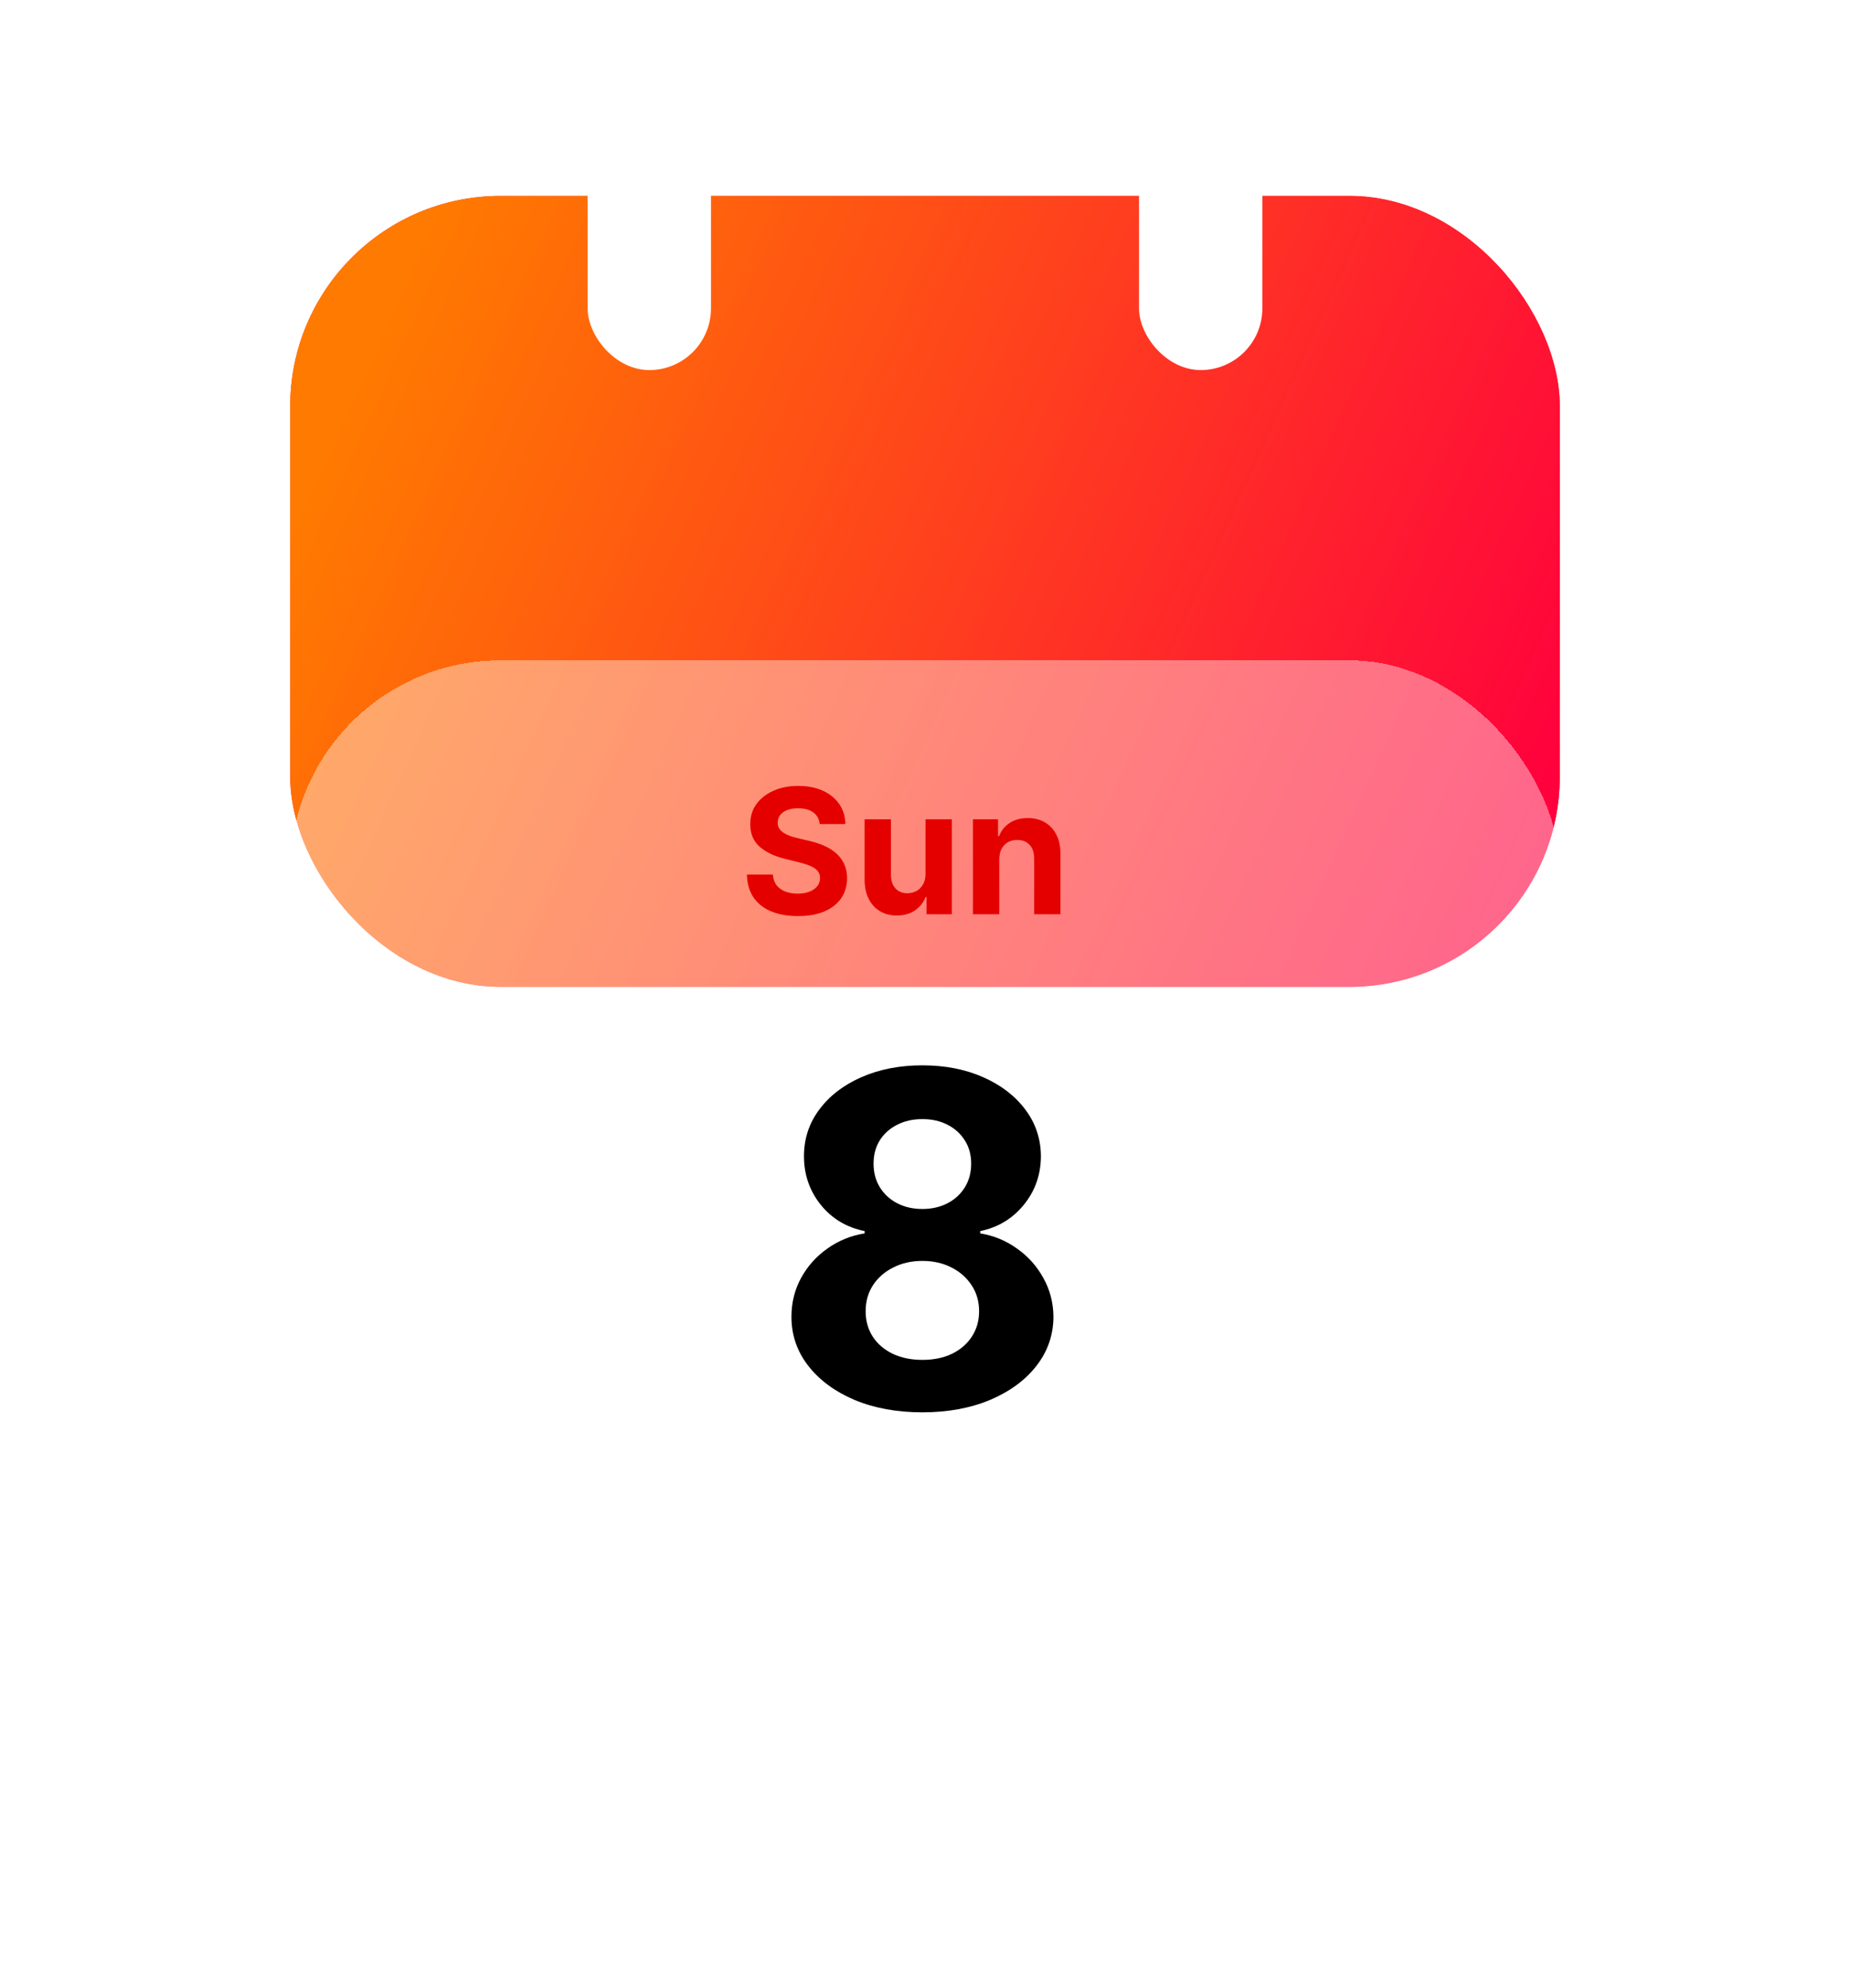 <svg width="255" height="274" viewBox="0 0 255 274" fill="none" xmlns="http://www.w3.org/2000/svg">
<g filter="url(#filter0_i_1_3)">
<rect x="40" y="23" width="175" height="109" rx="29" fill="url(#paint0_linear_1_3)"/>
<rect x="40" y="23" width="175" height="109" rx="29" fill="url(#paint1_linear_1_3)" fill-opacity="0.8"/>
</g>
<g filter="url(#filter1_bdi_1_3)">
<rect x="40" y="71" width="175" height="159" rx="29" fill="white" fill-opacity="0.4" shape-rendering="crispEdges"/>
</g>
<path d="M112.986 113.565C112.918 112.878 112.625 112.344 112.108 111.963C111.591 111.582 110.889 111.392 110.003 111.392C109.401 111.392 108.892 111.477 108.477 111.648C108.063 111.812 107.744 112.043 107.523 112.338C107.307 112.634 107.199 112.969 107.199 113.344C107.188 113.656 107.253 113.929 107.395 114.162C107.543 114.395 107.744 114.597 108 114.767C108.256 114.932 108.551 115.077 108.886 115.202C109.222 115.321 109.58 115.423 109.96 115.509L111.528 115.884C112.29 116.054 112.989 116.281 113.625 116.565C114.261 116.849 114.813 117.199 115.278 117.614C115.744 118.028 116.105 118.517 116.361 119.08C116.622 119.642 116.756 120.287 116.761 121.014C116.756 122.082 116.483 123.009 115.943 123.793C115.409 124.571 114.636 125.176 113.625 125.608C112.619 126.034 111.406 126.247 109.986 126.247C108.577 126.247 107.349 126.031 106.304 125.599C105.264 125.168 104.452 124.528 103.866 123.682C103.287 122.83 102.983 121.776 102.955 120.52H106.526C106.565 121.105 106.733 121.594 107.028 121.986C107.33 122.372 107.73 122.665 108.23 122.864C108.736 123.057 109.307 123.153 109.943 123.153C110.568 123.153 111.111 123.062 111.571 122.881C112.037 122.699 112.398 122.446 112.653 122.122C112.909 121.798 113.037 121.426 113.037 121.006C113.037 120.614 112.92 120.284 112.688 120.017C112.46 119.75 112.125 119.523 111.682 119.335C111.244 119.148 110.707 118.977 110.071 118.824L108.17 118.347C106.699 117.989 105.537 117.429 104.685 116.668C103.832 115.906 103.409 114.881 103.415 113.591C103.409 112.534 103.69 111.611 104.259 110.821C104.832 110.031 105.619 109.415 106.619 108.972C107.619 108.528 108.756 108.307 110.028 108.307C111.324 108.307 112.455 108.528 113.42 108.972C114.392 109.415 115.148 110.031 115.688 110.821C116.227 111.611 116.506 112.526 116.523 113.565H112.986ZM127.57 120.426V112.909H131.201V126H127.715V123.622H127.579C127.283 124.389 126.792 125.006 126.104 125.472C125.423 125.937 124.59 126.17 123.607 126.17C122.732 126.17 121.962 125.972 121.298 125.574C120.633 125.176 120.113 124.611 119.738 123.878C119.369 123.145 119.181 122.267 119.175 121.244V112.909H122.806V120.597C122.812 121.369 123.019 121.98 123.428 122.429C123.837 122.878 124.386 123.102 125.073 123.102C125.511 123.102 125.92 123.003 126.3 122.804C126.681 122.599 126.988 122.298 127.221 121.901C127.46 121.503 127.576 121.011 127.57 120.426ZM137.736 118.432V126H134.105V112.909H137.565V115.219H137.719C138.009 114.457 138.494 113.855 139.176 113.412C139.858 112.963 140.685 112.739 141.656 112.739C142.565 112.739 143.358 112.938 144.034 113.335C144.71 113.733 145.236 114.301 145.611 115.04C145.986 115.773 146.173 116.648 146.173 117.665V126H142.543V118.312C142.548 117.511 142.344 116.886 141.929 116.438C141.514 115.983 140.943 115.756 140.216 115.756C139.727 115.756 139.295 115.861 138.92 116.071C138.551 116.281 138.261 116.588 138.051 116.991C137.847 117.389 137.741 117.869 137.736 118.432Z" fill="#E50000"/>
<path d="M127.136 194.636C123.636 194.636 120.523 194.068 117.795 192.932C115.083 191.78 112.955 190.212 111.409 188.227C109.864 186.242 109.091 183.992 109.091 181.477C109.091 179.538 109.53 177.758 110.409 176.136C111.303 174.5 112.515 173.144 114.045 172.068C115.576 170.977 117.288 170.28 119.182 169.977V169.659C116.697 169.159 114.682 167.955 113.136 166.045C111.591 164.121 110.818 161.886 110.818 159.341C110.818 156.932 111.523 154.788 112.932 152.909C114.341 151.015 116.273 149.53 118.727 148.455C121.197 147.364 124 146.818 127.136 146.818C130.273 146.818 133.068 147.364 135.523 148.455C137.992 149.545 139.932 151.038 141.341 152.932C142.75 154.811 143.462 156.947 143.477 159.341C143.462 161.902 142.674 164.136 141.114 166.045C139.553 167.955 137.553 169.159 135.114 169.659V169.977C136.977 170.28 138.667 170.977 140.182 172.068C141.712 173.144 142.924 174.5 143.818 176.136C144.727 177.758 145.189 179.538 145.205 181.477C145.189 183.992 144.409 186.242 142.864 188.227C141.318 190.212 139.182 191.78 136.455 192.932C133.742 194.068 130.636 194.636 127.136 194.636ZM127.136 187.409C128.697 187.409 130.061 187.129 131.227 186.568C132.394 185.992 133.303 185.205 133.955 184.205C134.621 183.189 134.955 182.023 134.955 180.705C134.955 179.356 134.614 178.167 133.932 177.136C133.25 176.091 132.326 175.273 131.159 174.682C129.992 174.076 128.652 173.773 127.136 173.773C125.636 173.773 124.295 174.076 123.114 174.682C121.932 175.273 121 176.091 120.318 177.136C119.652 178.167 119.318 179.356 119.318 180.705C119.318 182.023 119.644 183.189 120.295 184.205C120.947 185.205 121.864 185.992 123.045 186.568C124.227 187.129 125.591 187.409 127.136 187.409ZM127.136 166.614C128.439 166.614 129.598 166.348 130.614 165.818C131.629 165.288 132.424 164.553 133 163.614C133.576 162.674 133.864 161.591 133.864 160.364C133.864 159.152 133.576 158.091 133 157.182C132.424 156.258 131.636 155.538 130.636 155.023C129.636 154.492 128.47 154.227 127.136 154.227C125.818 154.227 124.652 154.492 123.636 155.023C122.621 155.538 121.826 156.258 121.25 157.182C120.689 158.091 120.409 159.152 120.409 160.364C120.409 161.591 120.697 162.674 121.273 163.614C121.848 164.553 122.644 165.288 123.659 165.818C124.674 166.348 125.833 166.614 127.136 166.614Z" fill="black"/>
<g filter="url(#filter2_d_1_3)">
<rect x="157" y="2" width="17" height="45" rx="8.5" fill="white"/>
</g>
<g filter="url(#filter3_d_1_3)">
<rect x="81" y="2" width="17" height="45" rx="8.5" fill="white"/>
</g>
<defs>
<filter id="filter0_i_1_3" x="40" y="23" width="175" height="113" filterUnits="userSpaceOnUse" color-interpolation-filters="sRGB">
<feFlood flood-opacity="0" result="BackgroundImageFix"/>
<feBlend mode="normal" in="SourceGraphic" in2="BackgroundImageFix" result="shape"/>
<feColorMatrix in="SourceAlpha" type="matrix" values="0 0 0 0 0 0 0 0 0 0 0 0 0 0 0 0 0 0 127 0" result="hardAlpha"/>
<feOffset dy="4"/>
<feGaussianBlur stdDeviation="2"/>
<feComposite in2="hardAlpha" operator="arithmetic" k2="-1" k3="1"/>
<feColorMatrix type="matrix" values="0 0 0 0 1 0 0 0 0 1 0 0 0 0 1 0 0 0 0.25 0"/>
<feBlend mode="normal" in2="shape" result="effect1_innerShadow_1_3"/>
</filter>
<filter id="filter1_bdi_1_3" x="0" y="35" width="255" height="239" filterUnits="userSpaceOnUse" color-interpolation-filters="sRGB">
<feFlood flood-opacity="0" result="BackgroundImageFix"/>
<feGaussianBlur in="BackgroundImageFix" stdDeviation="15"/>
<feComposite in2="SourceAlpha" operator="in" result="effect1_backgroundBlur_1_3"/>
<feColorMatrix in="SourceAlpha" type="matrix" values="0 0 0 0 0 0 0 0 0 0 0 0 0 0 0 0 0 0 127 0" result="hardAlpha"/>
<feOffset dy="4"/>
<feGaussianBlur stdDeviation="20"/>
<feComposite in2="hardAlpha" operator="out"/>
<feColorMatrix type="matrix" values="0 0 0 0 0 0 0 0 0 0 0 0 0 0 0 0 0 0 0.09 0"/>
<feBlend mode="normal" in2="effect1_backgroundBlur_1_3" result="effect2_dropShadow_1_3"/>
<feBlend mode="normal" in="SourceGraphic" in2="effect2_dropShadow_1_3" result="shape"/>
<feColorMatrix in="SourceAlpha" type="matrix" values="0 0 0 0 0 0 0 0 0 0 0 0 0 0 0 0 0 0 127 0" result="hardAlpha"/>
<feOffset dy="16"/>
<feGaussianBlur stdDeviation="6.15"/>
<feComposite in2="hardAlpha" operator="arithmetic" k2="-1" k3="1"/>
<feColorMatrix type="matrix" values="0 0 0 0 1 0 0 0 0 1 0 0 0 0 1 0 0 0 0.55 0"/>
<feBlend mode="normal" in2="shape" result="effect3_innerShadow_1_3"/>
</filter>
<filter id="filter2_d_1_3" x="151.2" y="0.2" width="28.6" height="56.6" filterUnits="userSpaceOnUse" color-interpolation-filters="sRGB">
<feFlood flood-opacity="0" result="BackgroundImageFix"/>
<feColorMatrix in="SourceAlpha" type="matrix" values="0 0 0 0 0 0 0 0 0 0 0 0 0 0 0 0 0 0 127 0" result="hardAlpha"/>
<feOffset dy="4"/>
<feGaussianBlur stdDeviation="2.9"/>
<feComposite in2="hardAlpha" operator="out"/>
<feColorMatrix type="matrix" values="0 0 0 0 0 0 0 0 0 0 0 0 0 0 0 0 0 0 0.25 0"/>
<feBlend mode="normal" in2="BackgroundImageFix" result="effect1_dropShadow_1_3"/>
<feBlend mode="normal" in="SourceGraphic" in2="effect1_dropShadow_1_3" result="shape"/>
</filter>
<filter id="filter3_d_1_3" x="75.2" y="0.2" width="28.6" height="56.6" filterUnits="userSpaceOnUse" color-interpolation-filters="sRGB">
<feFlood flood-opacity="0" result="BackgroundImageFix"/>
<feColorMatrix in="SourceAlpha" type="matrix" values="0 0 0 0 0 0 0 0 0 0 0 0 0 0 0 0 0 0 127 0" result="hardAlpha"/>
<feOffset dy="4"/>
<feGaussianBlur stdDeviation="2.9"/>
<feComposite in2="hardAlpha" operator="out"/>
<feColorMatrix type="matrix" values="0 0 0 0 0 0 0 0 0 0 0 0 0 0 0 0 0 0 0.25 0"/>
<feBlend mode="normal" in2="BackgroundImageFix" result="effect1_dropShadow_1_3"/>
<feBlend mode="normal" in="SourceGraphic" in2="effect1_dropShadow_1_3" result="shape"/>
</filter>
<linearGradient id="paint0_linear_1_3" x1="127.5" y1="23" x2="127.5" y2="132" gradientUnits="userSpaceOnUse">
<stop stop-color="#FF0000"/>
<stop offset="1" stop-color="#FF0000"/>
</linearGradient>
<linearGradient id="paint1_linear_1_3" x1="56" y1="32.179" x2="215.827" y2="104.489" gradientUnits="userSpaceOnUse">
<stop stop-color="#FF9900"/>
<stop offset="1" stop-color="#FF004D"/>
</linearGradient>
</defs>
</svg>
